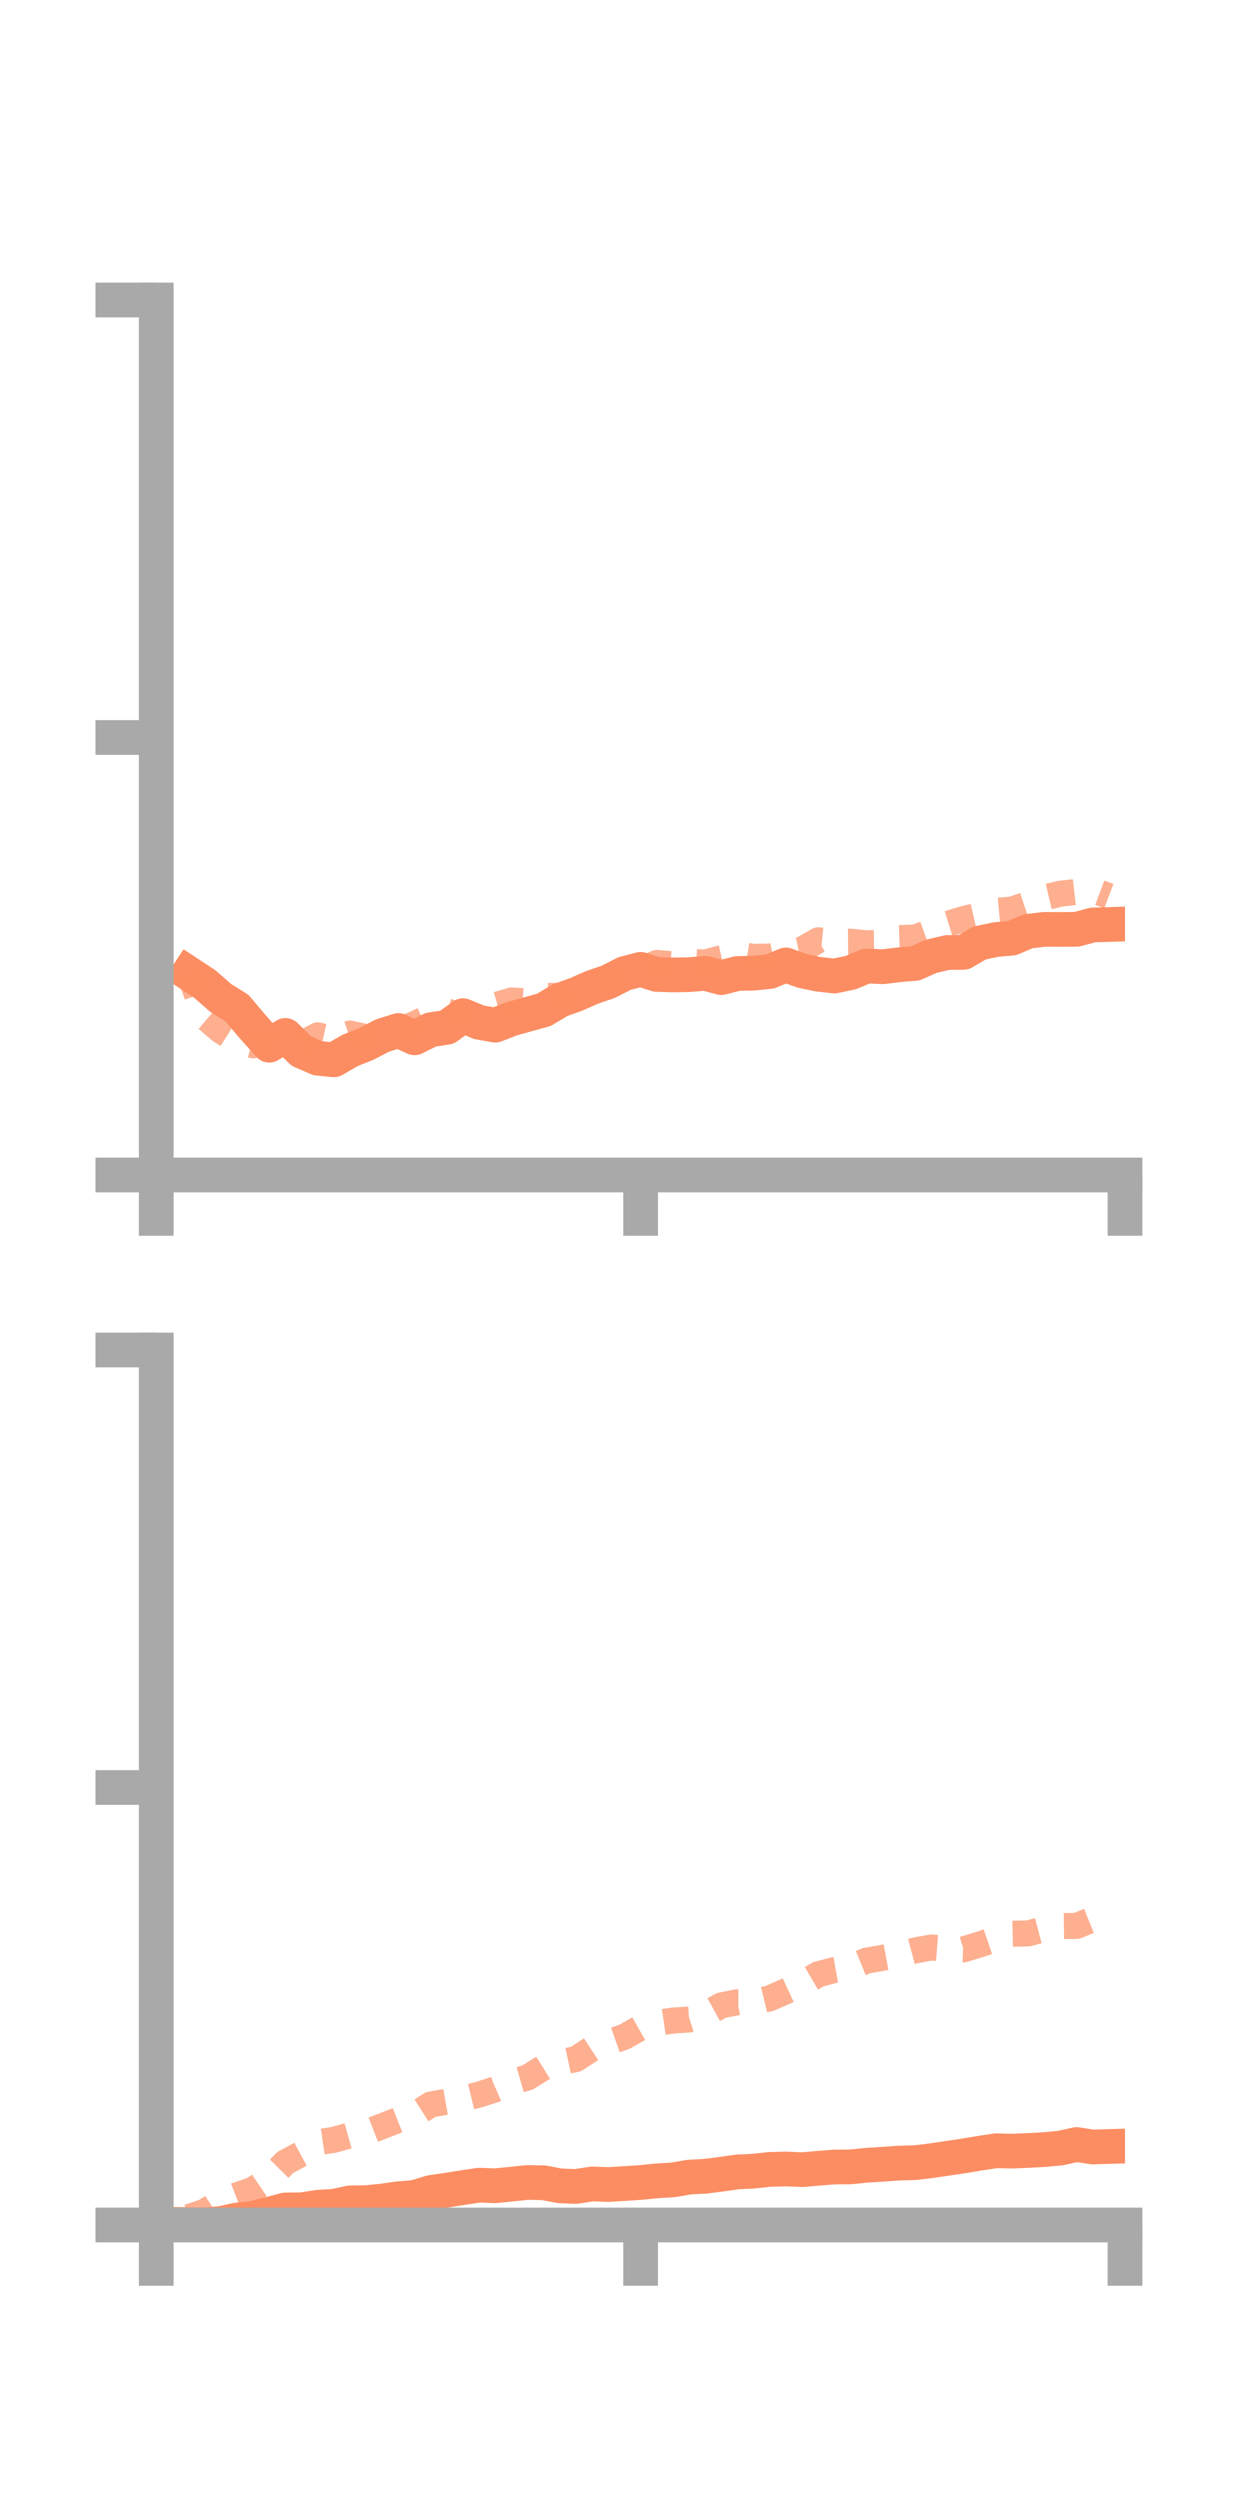 <?xml version="1.0" encoding="utf-8" standalone="no"?>
<!DOCTYPE svg PUBLIC "-//W3C//DTD SVG 1.1//EN"
  "http://www.w3.org/Graphics/SVG/1.1/DTD/svg11.dtd">
<!-- Created with matplotlib (https://matplotlib.org/) -->
<svg height="144pt" version="1.1" viewBox="0 0 72 144" width="72pt" xmlns="http://www.w3.org/2000/svg" xmlns:xlink="http://www.w3.org/1999/xlink">
 <defs>
  <style type="text/css">*{stroke-linecap:butt;stroke-linejoin:round;}</style>
 </defs>
 <g id="figure_1">
  <g id="patch_1">
   <path d="M 0 144 
L 72 144 
L 72 0 
L 0 0 
z
" style="fill:none;"/>
  </g>
  <g id="axes_1">
   <g id="patch_2">
    <path d="M 9 67.68 
L 64.8 67.68 
L 64.8 17.28 
L 9 17.28 
z
" style="fill:none;"/>
   </g>
   <g id="matplotlib.axis_1">
    <g id="xtick_1">
     <g id="line2d_1">
      <defs>
       <path d="M 0 0 
L 0 3.5 
" id="m44dfc1f2c6" style="stroke:#a9a9a9;stroke-width:2;"/>
      </defs>
      <g>
       <use style="fill:#a9a9a9;stroke:#a9a9a9;stroke-width:2;" x="9" xlink:href="#m44dfc1f2c6" y="67.68"/>
      </g>
     </g>
    </g>
    <g id="xtick_2">
     <g id="line2d_2">
      <g>
       <use style="fill:#a9a9a9;stroke:#a9a9a9;stroke-width:2;" x="36.9" xlink:href="#m44dfc1f2c6" y="67.68"/>
      </g>
     </g>
    </g>
    <g id="xtick_3">
     <g id="line2d_3">
      <g>
       <use style="fill:#a9a9a9;stroke:#a9a9a9;stroke-width:2;" x="64.8" xlink:href="#m44dfc1f2c6" y="67.68"/>
      </g>
     </g>
    </g>
   </g>
   <g id="matplotlib.axis_2">
    <g id="ytick_1">
     <g id="line2d_4">
      <defs>
       <path d="M 0 0 
L -3.5 0 
" id="mc83a82b36f" style="stroke:#a9a9a9;stroke-width:2;"/>
      </defs>
      <g>
       <use style="fill:#a9a9a9;stroke:#a9a9a9;stroke-width:2;" x="9" xlink:href="#mc83a82b36f" y="67.68"/>
      </g>
     </g>
    </g>
    <g id="ytick_2">
     <g id="line2d_5">
      <g>
       <use style="fill:#a9a9a9;stroke:#a9a9a9;stroke-width:2;" x="9" xlink:href="#mc83a82b36f" y="42.48"/>
      </g>
     </g>
    </g>
    <g id="ytick_3">
     <g id="line2d_6">
      <g>
       <use style="fill:#a9a9a9;stroke:#a9a9a9;stroke-width:2;" x="9" xlink:href="#mc83a82b36f" y="17.28"/>
      </g>
     </g>
    </g>
   </g>
   <g id="line2d_7">
    <path clip-path="url(#p8372b57e0f)" d="M 10.86 56.063 
L 11.79 56.675 
L 12.72 57.489 
L 13.65 58.066 
L 14.58 59.169 
L 15.51 60.204 
L 16.44 59.641 
L 17.37 60.55 
L 18.3 60.953 
L 19.23 61.046 
L 20.16 60.508 
L 21.09 60.136 
L 22.02 59.651 
L 22.95 59.358 
L 23.88 59.778 
L 24.81 59.313 
L 25.74 59.173 
L 26.67 58.503 
L 27.6 58.886 
L 28.53 59.05 
L 29.46 58.688 
L 30.39 58.427 
L 31.32 58.172 
L 32.25 57.615 
L 33.18 57.28 
L 34.11 56.872 
L 35.04 56.553 
L 35.97 56.077 
L 36.9 55.835 
L 37.83 56.128 
L 38.76 56.157 
L 39.69 56.14 
L 40.62 56.066 
L 41.55 56.311 
L 42.48 56.072 
L 43.41 56.055 
L 44.34 55.959 
L 45.27 55.581 
L 46.2 55.921 
L 47.13 56.116 
L 48.06 56.22 
L 48.99 56.026 
L 49.92 55.642 
L 50.85 55.686 
L 51.78 55.571 
L 52.71 55.494 
L 53.64 55.083 
L 54.57 54.865 
L 55.5 54.856 
L 56.43 54.315 
L 57.36 54.12 
L 58.29 54.038 
L 59.22 53.64 
L 60.15 53.533 
L 61.08 53.536 
L 62.01 53.53 
L 62.94 53.28 
L 63.87 53.251 
" style="fill:none;stroke:#fc8d62;stroke-linecap:square;stroke-width:2;"/>
   </g>
   <g id="line2d_8">
    <path clip-path="url(#p8372b57e0f)" d="M 10.86 55.914 
L 11.79 58.578 
L 12.72 59.372 
L 13.65 59.961 
L 14.58 60.213 
L 15.51 59.952 
L 16.44 60.44 
L 17.37 60.126 
L 18.3 59.636 
L 19.23 59.842 
L 20.16 59.533 
L 21.09 59.739 
L 22.02 59.641 
L 22.95 59.354 
L 23.88 58.984 
L 24.81 58.54 
L 25.74 58.258 
L 26.67 58.508 
L 27.6 58.167 
L 28.53 57.904 
L 29.46 57.628 
L 30.39 57.677 
L 31.32 57.372 
L 32.25 57.359 
L 33.18 57.025 
L 34.11 56.869 
L 35.04 56.428 
L 35.97 56.494 
L 36.9 55.888 
L 37.83 55.468 
L 38.76 55.543 
L 39.69 55.393 
L 40.62 55.441 
L 41.55 55.189 
L 42.48 54.974 
L 43.41 55.115 
L 44.34 55.099 
L 45.27 54.89 
L 46.2 54.694 
L 47.13 54.161 
L 48.06 54.25 
L 48.99 54.243 
L 49.92 54.332 
L 50.85 54.319 
L 51.78 54.038 
L 52.71 54.001 
L 53.64 53.668 
L 54.57 53.222 
L 55.5 52.934 
L 56.43 52.718 
L 57.36 52.473 
L 58.29 52.388 
L 59.22 52.077 
L 60.15 51.699 
L 61.08 51.478 
L 62.01 51.373 
L 62.94 51.268 
L 63.87 51.617 
" style="fill:none;stroke:#fc8d62;stroke-dasharray:1.5,1.5;stroke-dashoffset:0;stroke-opacity:0.7;stroke-width:1.5;"/>
   </g>
   <g id="patch_3">
    <path d="M 9 67.68 
L 9 17.28 
" style="fill:none;stroke:#a9a9a9;stroke-linecap:square;stroke-linejoin:miter;stroke-width:2;"/>
   </g>
   <g id="patch_4">
    <path d="M 64.8 67.68 
L 64.8 17.28 
" style="fill:none;"/>
   </g>
   <g id="patch_5">
    <path d="M 9 67.68 
L 64.8 67.68 
" style="fill:none;stroke:#a9a9a9;stroke-linecap:square;stroke-linejoin:miter;stroke-width:2;"/>
   </g>
   <g id="patch_6">
    <path d="M 9 17.28 
L 64.8 17.28 
" style="fill:none;"/>
   </g>
  </g>
  <g id="axes_2">
   <g id="patch_7">
    <path d="M 9 128.16 
L 64.8 128.16 
L 64.8 77.76 
L 9 77.76 
z
" style="fill:none;"/>
   </g>
   <g id="matplotlib.axis_3">
    <g id="xtick_4">
     <g id="line2d_9">
      <g>
       <use style="fill:#a9a9a9;stroke:#a9a9a9;stroke-width:2;" x="9" xlink:href="#m44dfc1f2c6" y="128.16"/>
      </g>
     </g>
    </g>
    <g id="xtick_5">
     <g id="line2d_10">
      <g>
       <use style="fill:#a9a9a9;stroke:#a9a9a9;stroke-width:2;" x="36.9" xlink:href="#m44dfc1f2c6" y="128.16"/>
      </g>
     </g>
    </g>
    <g id="xtick_6">
     <g id="line2d_11">
      <g>
       <use style="fill:#a9a9a9;stroke:#a9a9a9;stroke-width:2;" x="64.8" xlink:href="#m44dfc1f2c6" y="128.16"/>
      </g>
     </g>
    </g>
   </g>
   <g id="matplotlib.axis_4">
    <g id="ytick_4">
     <g id="line2d_12">
      <g>
       <use style="fill:#a9a9a9;stroke:#a9a9a9;stroke-width:2;" x="9" xlink:href="#mc83a82b36f" y="128.16"/>
      </g>
     </g>
    </g>
    <g id="ytick_5">
     <g id="line2d_13">
      <g>
       <use style="fill:#a9a9a9;stroke:#a9a9a9;stroke-width:2;" x="9" xlink:href="#mc83a82b36f" y="102.96"/>
      </g>
     </g>
    </g>
    <g id="ytick_6">
     <g id="line2d_14">
      <g>
       <use style="fill:#a9a9a9;stroke:#a9a9a9;stroke-width:2;" x="9" xlink:href="#mc83a82b36f" y="77.76"/>
      </g>
     </g>
    </g>
   </g>
   <g id="line2d_15">
    <path clip-path="url(#pc085aad10c)" d="M 10.86 128.138 
L 11.79 128.152 
L 12.72 128.074 
L 13.65 127.874 
L 14.58 127.776 
L 15.51 127.536 
L 16.44 127.294 
L 17.37 127.284 
L 18.3 127.139 
L 19.23 127.084 
L 20.16 126.887 
L 21.09 126.871 
L 22.02 126.78 
L 22.95 126.647 
L 23.88 126.573 
L 24.81 126.29 
L 25.74 126.153 
L 26.67 126.005 
L 27.6 125.866 
L 28.53 125.901 
L 29.46 125.806 
L 30.39 125.71 
L 31.32 125.728 
L 32.25 125.905 
L 33.18 125.941 
L 34.11 125.794 
L 35.04 125.83 
L 35.97 125.773 
L 36.9 125.711 
L 37.83 125.618 
L 38.76 125.562 
L 39.69 125.403 
L 40.62 125.353 
L 41.55 125.235 
L 42.48 125.103 
L 43.41 125.058 
L 44.34 124.958 
L 45.27 124.933 
L 46.2 124.973 
L 47.13 124.893 
L 48.06 124.821 
L 48.99 124.813 
L 49.92 124.719 
L 50.85 124.661 
L 51.78 124.594 
L 52.71 124.57 
L 53.64 124.458 
L 54.57 124.319 
L 55.5 124.183 
L 56.43 124.026 
L 57.36 123.884 
L 58.29 123.905 
L 59.22 123.867 
L 60.15 123.818 
L 61.08 123.729 
L 62.01 123.525 
L 62.94 123.668 
L 63.87 123.64 
" style="fill:none;stroke:#fc8d62;stroke-linecap:square;stroke-width:2;"/>
   </g>
   <g id="line2d_16">
    <path clip-path="url(#pc085aad10c)" d="M 10.86 127.709 
L 11.79 127.4 
L 12.72 126.803 
L 13.65 126.446 
L 14.58 126.126 
L 15.51 125.49 
L 16.44 124.553 
L 17.37 124.05 
L 18.3 123.393 
L 19.23 123.255 
L 20.16 122.993 
L 21.09 122.831 
L 22.02 122.469 
L 22.95 122.102 
L 23.88 121.813 
L 24.81 121.221 
L 25.74 121.053 
L 26.67 120.873 
L 27.6 120.649 
L 28.53 120.344 
L 29.46 119.93 
L 30.39 119.662 
L 31.32 119.082 
L 32.25 118.798 
L 33.18 118.601 
L 34.11 117.992 
L 35.04 117.646 
L 35.97 117.317 
L 36.9 116.792 
L 37.83 116.52 
L 38.76 116.384 
L 39.69 116.324 
L 40.62 116.025 
L 41.55 115.511 
L 42.48 115.327 
L 43.41 115.331 
L 44.34 115.103 
L 45.27 114.694 
L 46.2 114.264 
L 47.13 113.719 
L 48.06 113.475 
L 48.99 113.311 
L 49.92 112.931 
L 50.85 112.769 
L 51.78 112.597 
L 52.71 112.347 
L 53.64 112.176 
L 54.57 112.25 
L 55.5 112.283 
L 56.43 112.001 
L 57.36 111.683 
L 58.29 111.385 
L 59.22 111.364 
L 60.15 111.12 
L 61.08 110.945 
L 62.01 110.933 
L 62.94 110.557 
L 63.87 110.745 
" style="fill:none;stroke:#fc8d62;stroke-dasharray:1.5,1.5;stroke-dashoffset:0;stroke-opacity:0.7;stroke-width:1.5;"/>
   </g>
   <g id="patch_8">
    <path d="M 9 128.16 
L 9 77.76 
" style="fill:none;stroke:#a9a9a9;stroke-linecap:square;stroke-linejoin:miter;stroke-width:2;"/>
   </g>
   <g id="patch_9">
    <path d="M 64.8 128.16 
L 64.8 77.76 
" style="fill:none;"/>
   </g>
   <g id="patch_10">
    <path d="M 9 128.16 
L 64.8 128.16 
" style="fill:none;stroke:#a9a9a9;stroke-linecap:square;stroke-linejoin:miter;stroke-width:2;"/>
   </g>
   <g id="patch_11">
    <path d="M 9 77.76 
L 64.8 77.76 
" style="fill:none;"/>
   </g>
  </g>
 </g>
 <defs>
  <clipPath id="p8372b57e0f">
   <rect height="50.4" width="55.8" x="9" y="17.28"/>
  </clipPath>
  <clipPath id="pc085aad10c">
   <rect height="50.4" width="55.8" x="9" y="77.76"/>
  </clipPath>
 </defs>
</svg>
